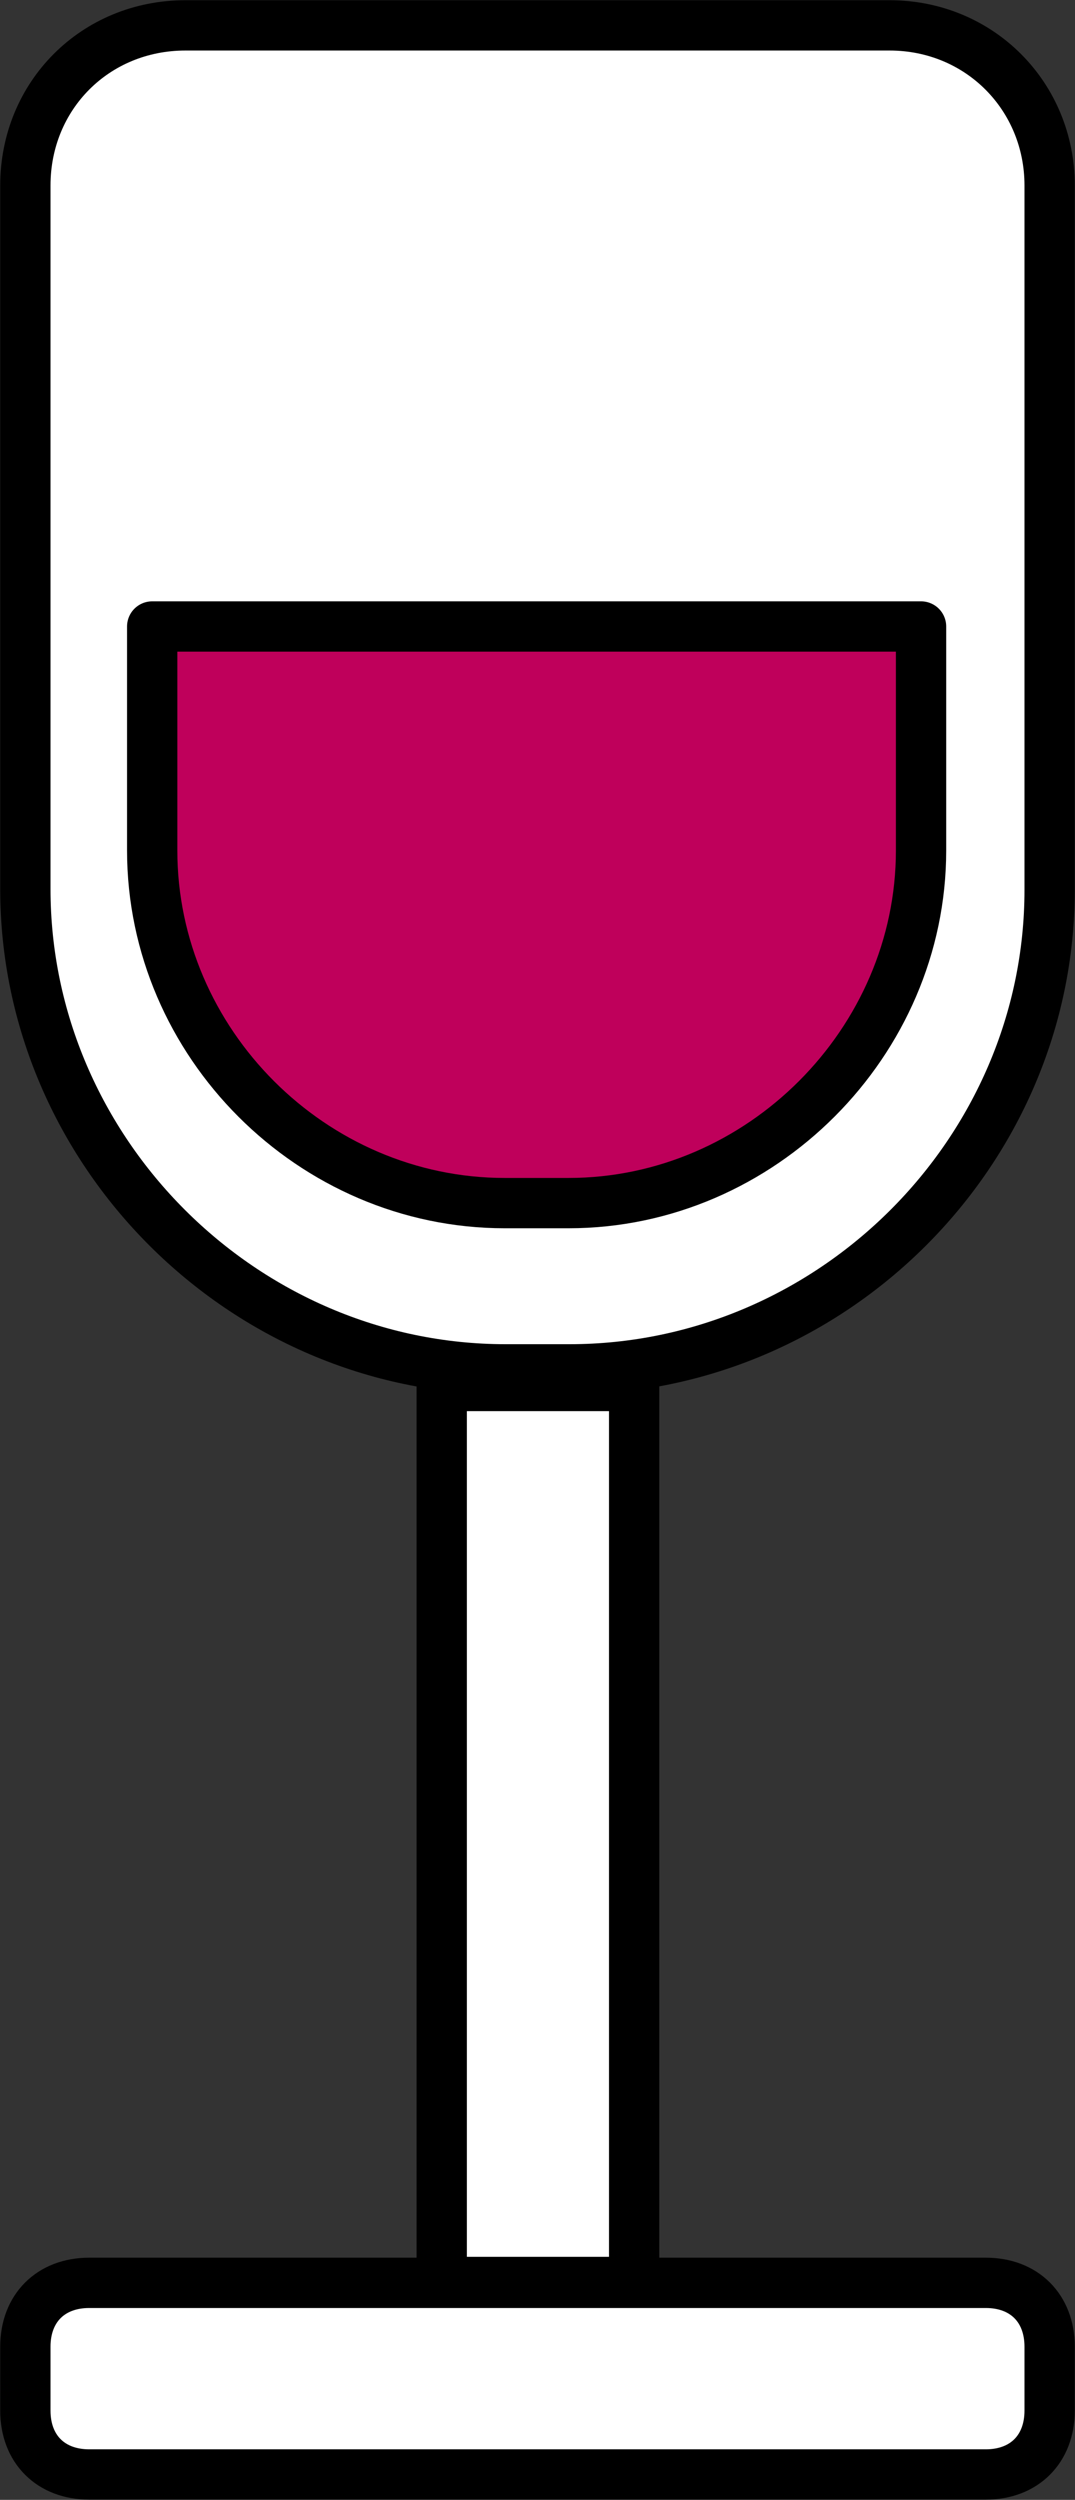 <?xml version="1.0" encoding="utf-8"?>
<!-- Generator: Adobe Illustrator 23.0.0, SVG Export Plug-In . SVG Version: 6.00 Build 0)  -->
<svg version="1.1" id="Capa_1" xmlns="http://www.w3.org/2000/svg" xmlns:xlink="http://www.w3.org/1999/xlink" x="0px" y="0px"
	 viewBox="0 0 122.9 285.7" style="enable-background:new 0 0 122.9 285.7;" xml:space="preserve">
<rect x="0" y="0" width="122.9" height="285.7" fill="#333333" stroke="none"/>
<style type="text/css">
	.st0{fill:#FFFFFF;stroke:#000000;stroke-miterlimit:10;}
	.st1{fill:none;stroke:#000000;stroke-width:5.75;stroke-linecap:round;stroke-linejoin:round;stroke-miterlimit:10;}
	.st2{fill:#BF005B;stroke:#000000;stroke-width:5.75;stroke-linecap:round;stroke-linejoin:round;stroke-miterlimit:10;}
</style>
<polygon class="st0" points="3,19.3 8.9,7.5 21.2,2.9 105.3,3.2 117.1,11.1 120,26.8 120,101.7 113.1,128.1 103,141.1 85,152.8 
	72.4,156 72.4,260.8 112.7,260.8 118.7,263.7 120,279.7 99.4,282.8 61.5,282.8 7.8,282.8 2.9,275.5 4.7,263.1 17.4,260.8 
	26.5,261.3 37.8,261.3 42.9,261.7 48.7,261.3 50.5,260.8 50.5,158.4 36.4,152.1 21,142.2 8.2,124.9 2.9,101.7 "/>
<path id="svg_6" class="st1" d="M65.1,156.5h-7.3c-30,0-54.9-24.9-54.9-54.9V21.2c0-10.3,8-18.3,18.3-18.3h80.5
	C112,2.9,120,11,120,21.2v80.5C120,131.7,95.1,156.5,65.1,156.5z"/>
<path id="svg_7" class="st2" d="M105.3,71.6v25.6c0,21.9-18.3,40.3-40.3,40.3h-7.3c-22,0-40.3-18.3-40.3-40.3V71.6H105.3z"/>
<rect id="svg_8" x="50.5" y="158.4" class="st1" width="22" height="102.4"/>
<path id="svg_9" class="st1" d="M112.7,282.8H10.2c-4.4,0-7.3-2.9-7.3-7.3v-7.3c0-4.4,2.9-7.3,7.3-7.3h102.5c4.4,0,7.3,2.9,7.3,7.3
	v7.3C120,279.9,117.1,282.8,112.7,282.8z"/>
</svg>
